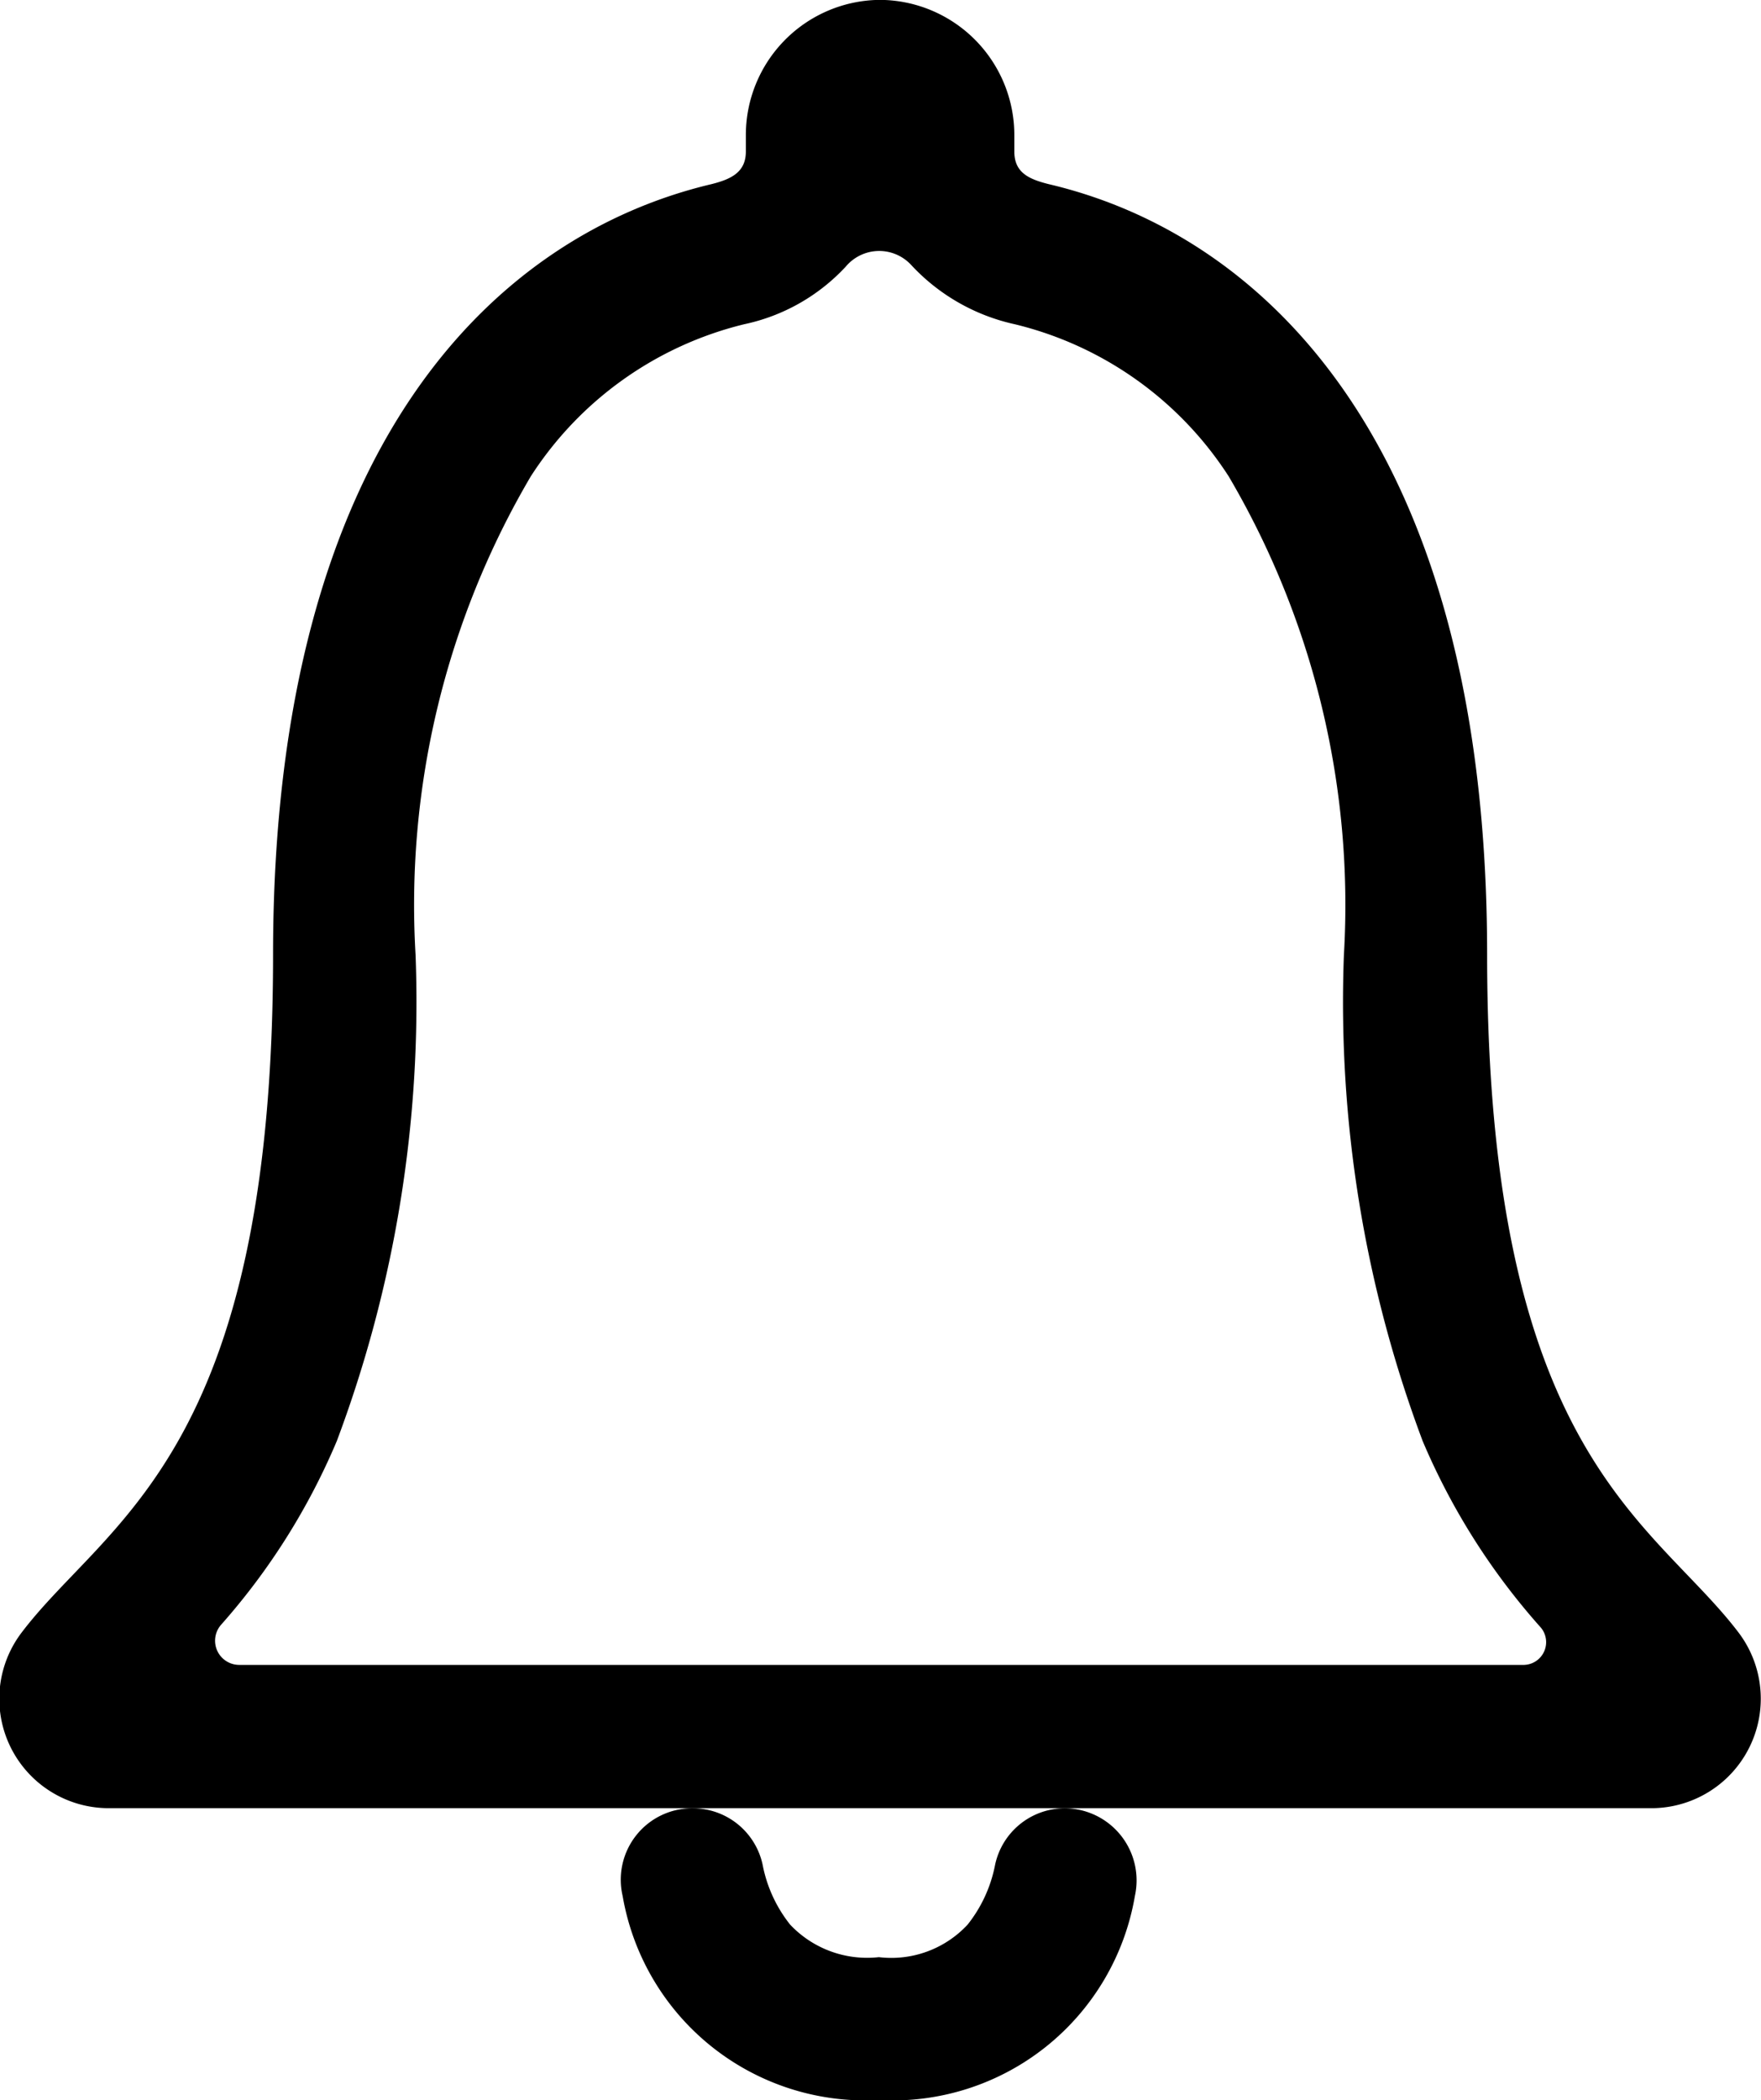 <svg xmlns="http://www.w3.org/2000/svg" width="17.264" height="20.582" viewBox="0 0 17.264 20.582">
  <g id="Icon_ionic-ios-notifications-outline" data-name="Icon ionic-ios-notifications-outline" transform="translate(-6.775 -4.957)">
    <path id="Path_932" data-name="Path 932" d="M19.055,28.336a.7.7,0,0,0-.686.551,1.353,1.353,0,0,1-.27.589,1.021,1.021,0,0,1-.87.319,1.038,1.038,0,0,1-.87-.319,1.353,1.353,0,0,1-.27-.589.7.7,0,0,0-.686-.551h0a.7.7,0,0,0-.686.859,2.413,2.413,0,0,0,2.511,2,2.409,2.409,0,0,0,2.511-2,.707.707,0,0,0-.686-.859Z" transform="translate(-1.838 -5.659)"/>
    <path id="Path_933" data-name="Path 933" d="M23.822,19.933c-.832-1.1-2.468-1.739-2.468-6.648,0-5.039-2.225-7.064-4.3-7.55-.194-.049-.335-.113-.335-.319V5.259a1.325,1.325,0,0,0-1.3-1.329h-.032a1.325,1.325,0,0,0-1.3,1.329v.157c0,.2-.14.27-.335.319-2.079.491-4.3,2.511-4.3,7.55,0,4.909-1.636,5.547-2.468,6.648a1.072,1.072,0,0,0,.859,1.717H22.98A1.073,1.073,0,0,0,23.822,19.933Zm-2.106.313H9.121a.237.237,0,0,1-.178-.394,6.543,6.543,0,0,0,1.134-1.8,12.239,12.239,0,0,0,.772-4.764A8.283,8.283,0,0,1,11.978,8.6a3.465,3.465,0,0,1,2.09-1.491,1.893,1.893,0,0,0,1-.567.427.427,0,0,1,.643-.011,1.957,1.957,0,0,0,1.015.578A3.465,3.465,0,0,1,18.821,8.6a8.283,8.283,0,0,1,1.129,4.688,12.239,12.239,0,0,0,.772,4.764,6.618,6.618,0,0,0,1.161,1.831A.223.223,0,0,1,21.716,20.246Z" transform="translate(0 1.026)"/>
  </g>
</svg>
